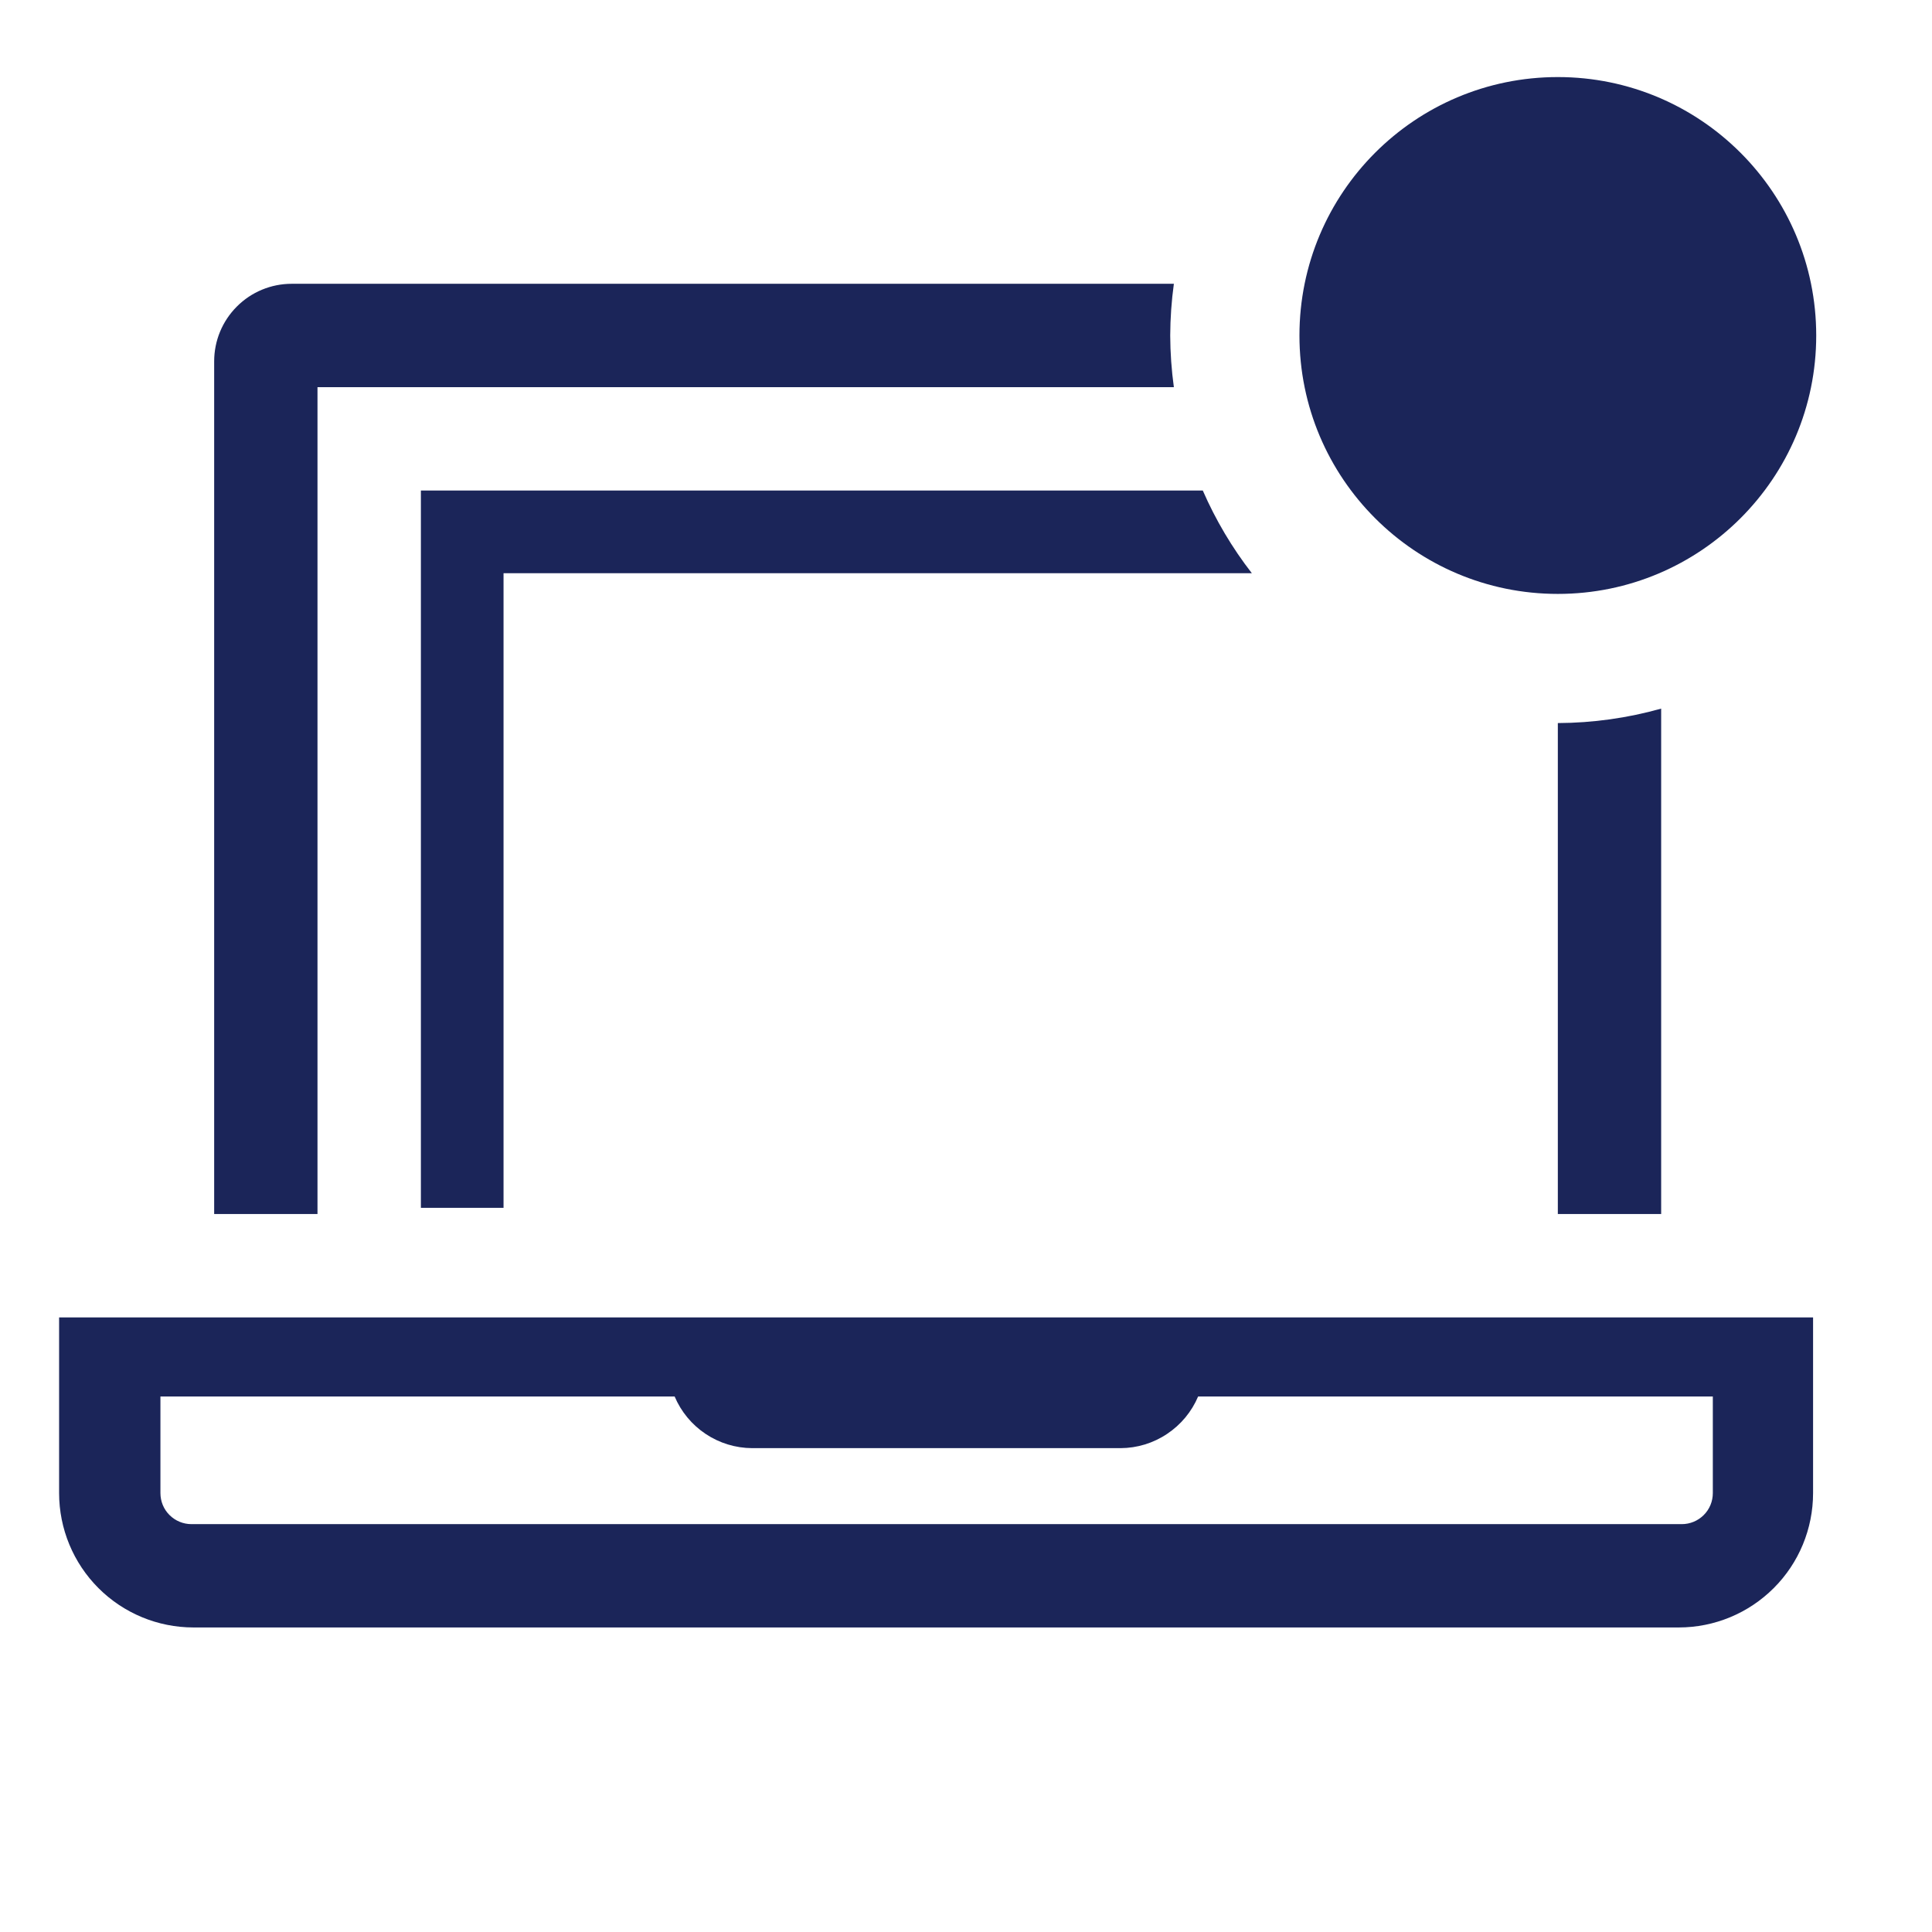 <svg width="27" height="27" viewBox="0 0 27 27" fill="none" xmlns="http://www.w3.org/2000/svg">
<g clip-path="url(#clip0_186_26913)">
<path d="M0.826 18.411V20.866C0.826 21.364 1.024 21.842 1.376 22.194C1.728 22.546 2.206 22.744 2.704 22.744H23.461C23.959 22.744 24.436 22.546 24.788 22.194C25.141 21.842 25.338 21.364 25.338 20.866V18.411H0.826ZM23.937 20.866C23.937 20.981 23.892 21.092 23.81 21.173C23.729 21.254 23.619 21.3 23.504 21.3H2.675C2.56 21.3 2.45 21.254 2.369 21.173C2.287 21.092 2.242 20.981 2.242 20.866V19.516H9.428C9.518 19.729 9.669 19.911 9.861 20.039C10.054 20.168 10.28 20.237 10.511 20.238H15.661C15.892 20.237 16.118 20.168 16.31 20.039C16.503 19.911 16.654 19.729 16.744 19.516H23.937V20.866Z" fill="#1B2559"/>
<path d="M16.354 4.689C16.355 4.447 16.372 4.206 16.405 3.966H4.076C3.789 3.966 3.513 4.08 3.31 4.284C3.107 4.487 2.993 4.762 2.993 5.05V16.966H4.437V5.411H16.405C16.372 5.171 16.355 4.93 16.354 4.689Z" fill="#1B2559"/>
<path d="M21.771 10.105V16.966H23.215V9.903C22.745 10.035 22.259 10.103 21.771 10.105Z" fill="#1B2559"/>
<path d="M16.809 6.855H5.882V16.88H7.037V8.011H17.495C17.219 7.656 16.989 7.267 16.809 6.855Z" fill="#1B2559"/>
<path d="M21.771 8.3C23.765 8.3 25.382 6.683 25.382 4.689C25.382 2.694 23.765 1.077 21.771 1.077C19.776 1.077 18.16 2.694 18.16 4.689C18.16 6.683 19.776 8.3 21.771 8.3Z" fill="#1B2559"/>
</g>
<defs>
<clipPath id="clip0_186_26913">
<rect width="26" height="26" fill="white" transform="translate(0.104 0.355)"/>
</clipPath>
</defs>
</svg>
